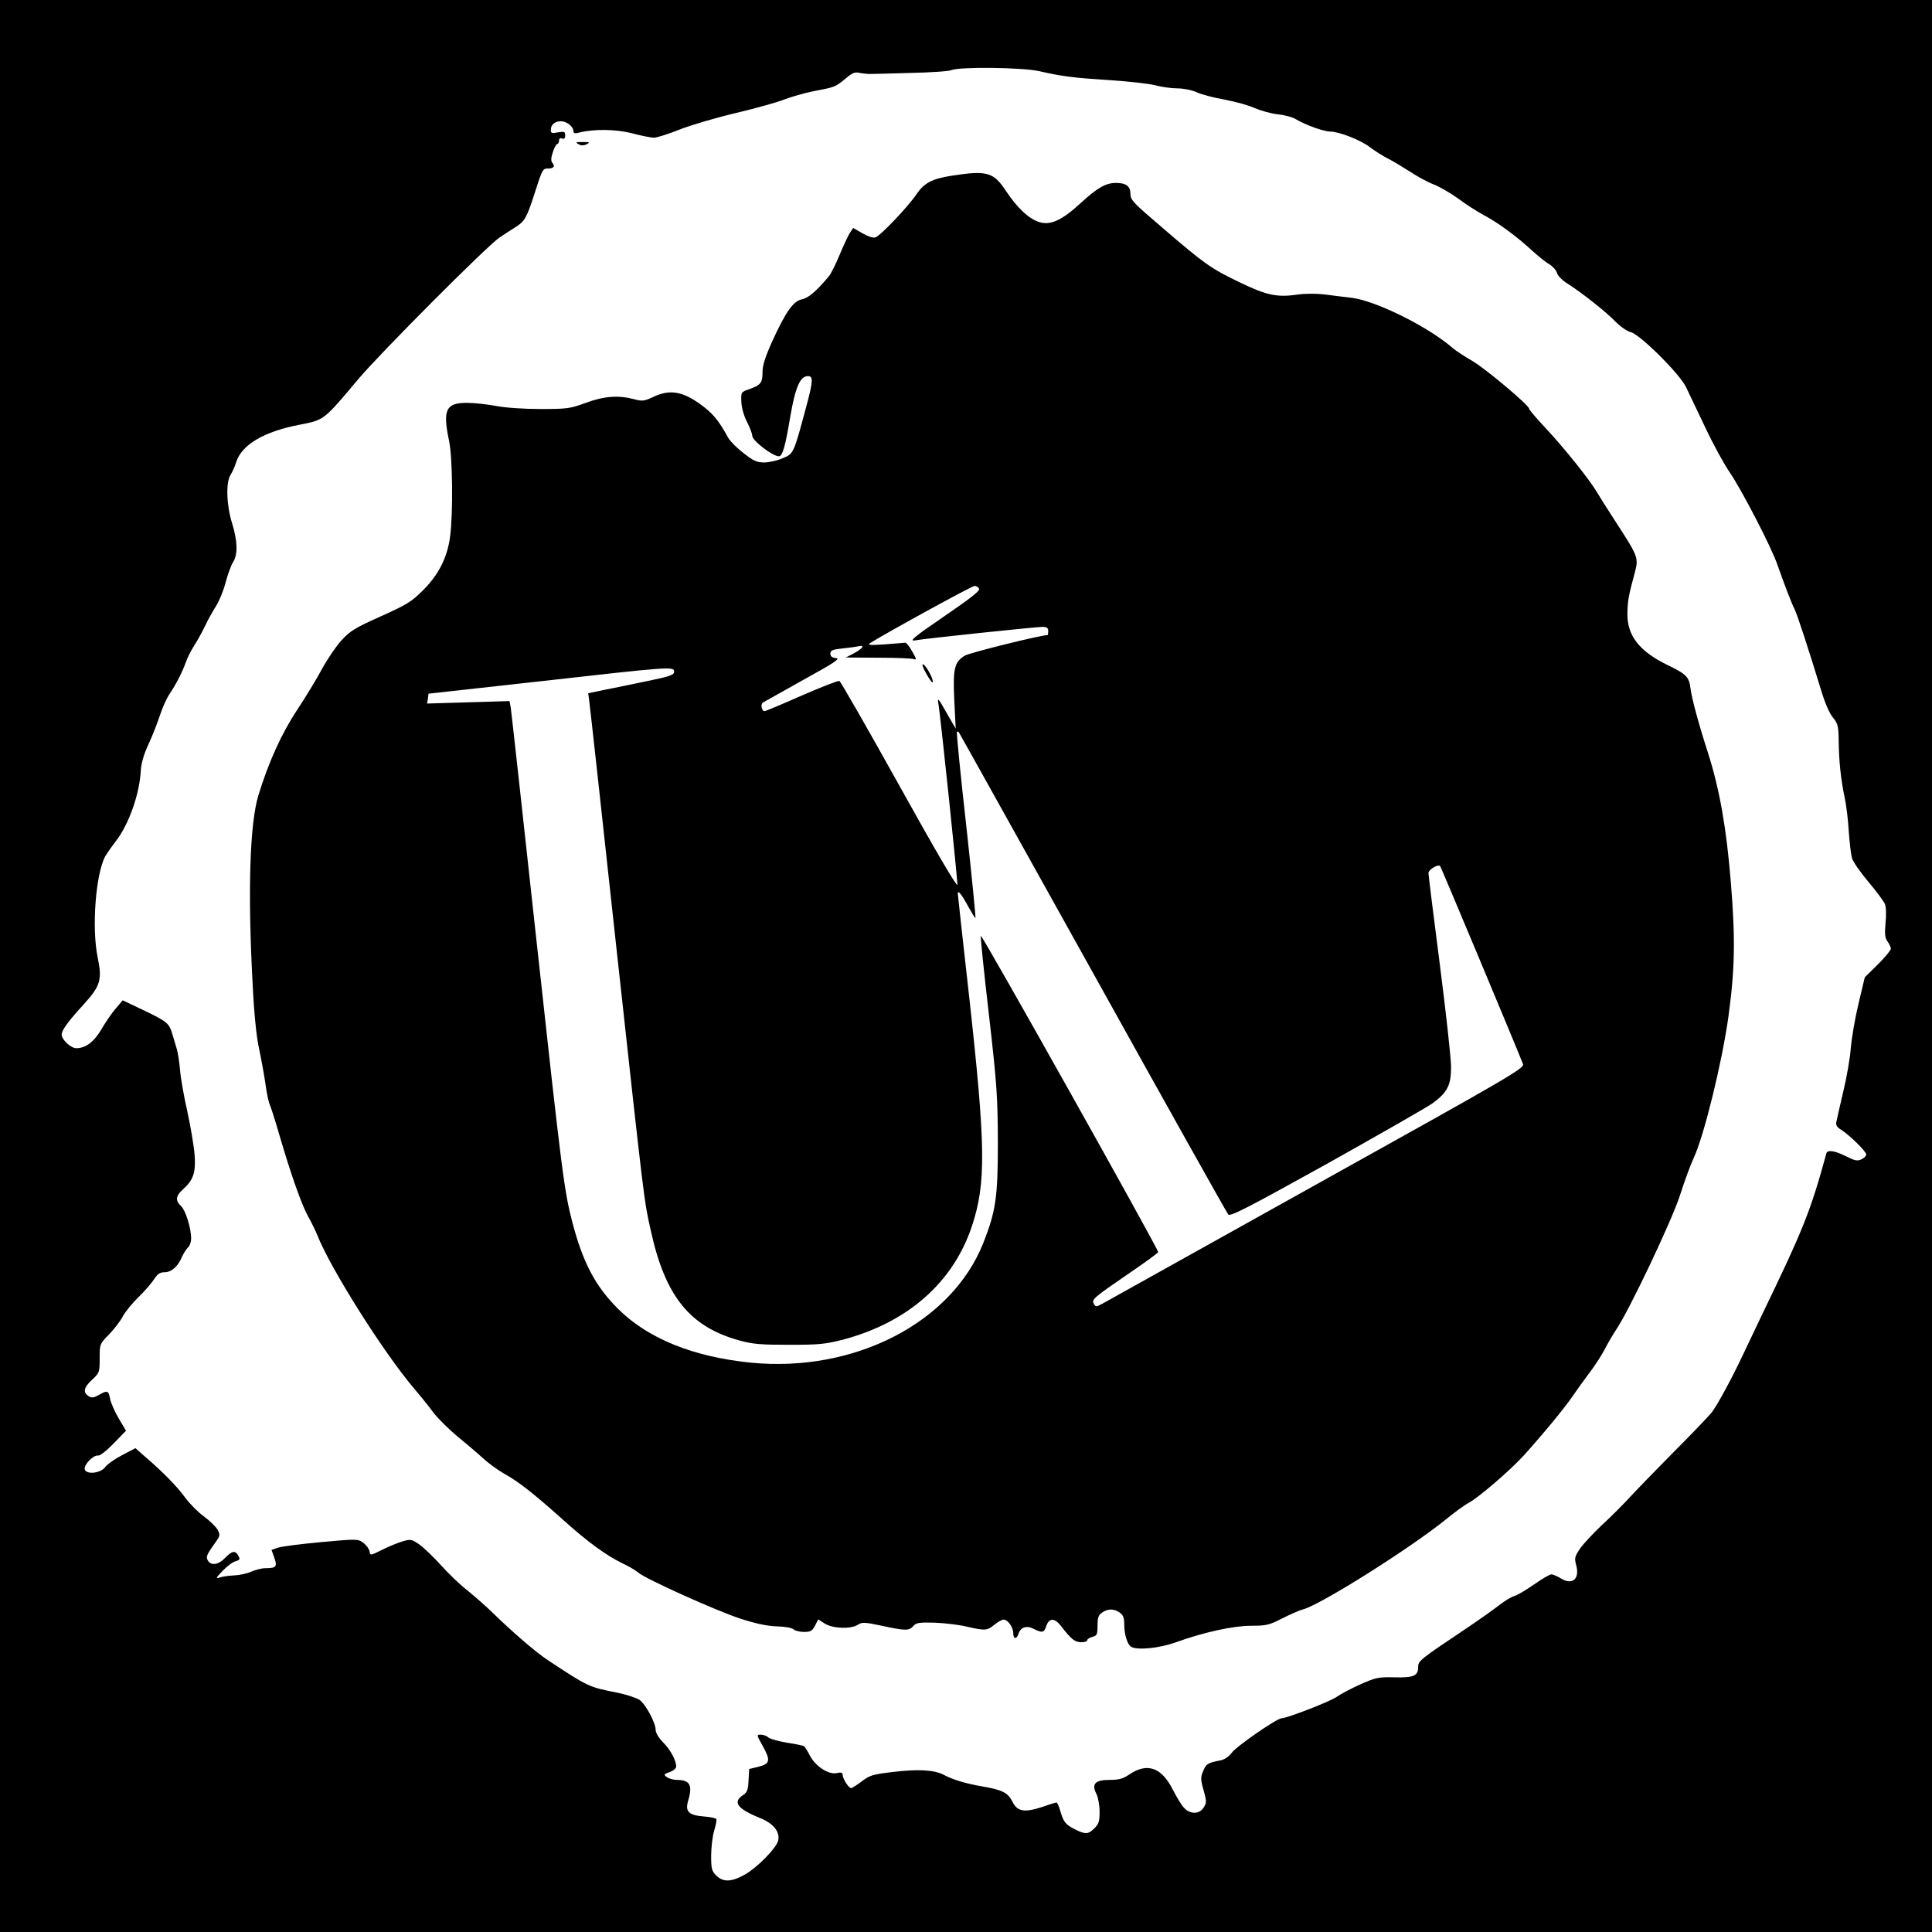 <?xml version="1.0" standalone="no"?>
<!DOCTYPE svg PUBLIC "-//W3C//DTD SVG 20010904//EN"
 "http://www.w3.org/TR/2001/REC-SVG-20010904/DTD/svg10.dtd">
<svg version="1.0" xmlns="http://www.w3.org/2000/svg"
 width="940pt" height="940pt" viewBox="0 0 940 940"
 preserveAspectRatio="xMidYMid meet">

<g transform="translate(0,940) scale(0.1,-0.1)"
fill="#000000" stroke="none">
<path d="M0 4700 l0 -4700 4700 0 4700 0 0 4700 0 4700 -4700 0 -4700 0 0
-4700z m5055 4354 c113 -26 171 -33 345 -44 91 -6 190 -17 221 -25 30 -8 79
-15 107 -15 30 0 70 -8 95 -19 23 -11 85 -27 137 -36 52 -10 118 -28 145 -41
28 -12 77 -26 110 -30 33 -3 74 -14 90 -24 44 -27 136 -60 166 -60 43 0 149
-41 194 -76 24 -18 63 -43 87 -55 24 -12 72 -41 108 -64 36 -24 88 -52 117
-63 28 -11 80 -41 116 -67 36 -27 92 -63 125 -81 69 -36 164 -106 237 -174 28
-25 64 -55 82 -65 17 -10 34 -29 38 -42 3 -13 23 -34 44 -48 71 -44 195 -142
240 -189 25 -25 58 -48 75 -52 44 -10 237 -201 269 -267 14 -29 56 -117 94
-197 37 -79 91 -178 120 -220 59 -87 202 -363 231 -448 35 -99 68 -186 84
-217 14 -30 68 -195 128 -392 19 -63 41 -114 58 -134 24 -30 27 -41 28 -113 1
-95 10 -186 29 -276 8 -36 17 -110 20 -165 4 -55 11 -114 16 -131 5 -17 41
-69 80 -115 39 -46 75 -95 80 -108 6 -14 7 -54 3 -92 -5 -54 -3 -72 10 -90 9
-13 16 -29 16 -35 0 -7 -28 -41 -63 -76 l-64 -63 -31 -130 c-17 -71 -33 -167
-37 -213 -3 -45 -19 -140 -36 -210 -16 -70 -32 -137 -34 -149 -4 -17 2 -27 22
-39 41 -26 123 -106 123 -121 0 -8 -11 -18 -24 -24 -19 -9 -32 -6 -74 15 -56
28 -91 33 -96 14 -77 -282 -112 -369 -317 -793 -31 -66 -71 -149 -88 -185 -53
-113 -125 -246 -152 -281 -15 -19 -100 -108 -191 -199 -90 -91 -186 -190 -213
-220 -28 -30 -86 -89 -131 -130 -44 -42 -93 -94 -108 -117 -25 -37 -26 -45
-17 -79 18 -66 -19 -98 -74 -64 -18 11 -39 20 -47 20 -8 0 -46 -22 -84 -49
-39 -27 -81 -52 -95 -56 -14 -3 -48 -24 -75 -45 -27 -21 -96 -70 -154 -109
-233 -156 -240 -162 -240 -191 0 -44 -21 -53 -115 -51 -79 2 -92 -1 -168 -35
-45 -20 -95 -47 -112 -59 -29 -22 -243 -105 -269 -105 -23 0 -221 -137 -243
-168 -14 -19 -35 -33 -55 -37 -62 -12 -70 -17 -84 -52 -13 -30 -13 -41 2 -93
15 -55 15 -61 0 -85 -21 -33 -65 -33 -95 -1 -12 12 -36 52 -54 87 -55 110
-125 135 -213 75 -31 -21 -51 -26 -96 -26 -70 0 -89 -20 -63 -69 8 -17 15 -55
15 -86 0 -46 -4 -60 -25 -80 -29 -30 -44 -31 -94 -6 -47 24 -56 35 -72 89 -6
23 -15 42 -19 42 -3 0 -34 -9 -67 -21 -89 -29 -123 -24 -147 25 -22 44 -50 58
-151 75 -75 13 -139 32 -184 56 -46 24 -125 28 -243 14 -101 -12 -116 -16
-155 -46 -24 -18 -47 -33 -52 -33 -12 0 -41 46 -41 64 0 12 -7 14 -30 9 -40
-8 -103 34 -130 86 -11 22 -24 42 -28 45 -5 3 -42 11 -83 17 -41 7 -81 18 -90
25 -8 8 -25 14 -37 14 -22 0 -21 -1 9 -55 39 -70 36 -87 -21 -101 l-45 -11 -3
-55 c-2 -47 -7 -59 -27 -72 -52 -34 -27 -67 82 -111 67 -27 99 -68 89 -111
-10 -37 -100 -129 -161 -164 -65 -37 -107 -39 -140 -5 -22 21 -25 33 -25 97 0
40 7 95 15 122 8 26 13 52 10 56 -3 4 -30 10 -60 12 -75 6 -92 24 -77 76 23
76 9 102 -55 102 -16 0 -37 6 -48 13 -17 13 -16 15 13 25 18 6 32 18 32 27 0
30 -28 82 -64 118 -21 21 -36 46 -36 60 0 35 -48 124 -78 146 -15 10 -63 26
-107 35 -142 28 -143 29 -340 159 -59 39 -175 139 -275 237 -30 29 -83 75
-116 102 -34 26 -91 81 -127 121 -36 40 -84 86 -106 102 -39 27 -44 27 -84 15
-23 -7 -68 -25 -99 -41 -56 -28 -57 -28 -60 -7 -2 11 -15 30 -30 41 -26 20
-30 20 -205 4 -98 -9 -192 -21 -210 -27 l-32 -11 14 -39 c15 -43 9 -50 -46
-50 -16 0 -46 -8 -67 -17 -20 -9 -57 -17 -82 -18 -25 -1 -56 -5 -70 -10 -22
-7 -21 -3 14 33 21 22 49 43 63 46 20 6 22 10 13 26 -15 28 -31 25 -65 -10
-32 -34 -69 -39 -84 -12 -10 19 -6 27 43 96 17 24 17 30 5 53 -8 14 -38 44
-67 65 -29 21 -69 62 -90 90 -39 54 -107 124 -192 197 l-51 45 -65 -34 c-35
-18 -72 -44 -82 -58 -23 -31 -94 -38 -100 -10 -4 22 43 70 65 66 9 -2 41 23
76 59 l60 62 -35 59 c-19 32 -38 75 -42 95 -8 42 -13 44 -55 20 -24 -14 -35
-15 -48 -7 -31 19 -26 43 14 80 37 34 38 37 38 105 0 69 0 70 46 117 26 27 56
66 67 88 11 21 46 64 77 94 31 30 65 70 76 88 16 24 28 32 50 32 33 0 65 28
84 74 8 18 21 38 29 46 9 7 16 27 16 44 0 51 -27 137 -49 158 -29 26 -26 50 9
81 51 46 63 81 57 167 -3 41 -19 136 -35 210 -17 74 -33 166 -36 204 -3 37
-10 82 -15 100 -5 17 -15 50 -22 73 -16 55 -24 62 -143 119 l-99 47 -33 -39
c-19 -21 -50 -67 -70 -101 -36 -62 -77 -93 -123 -93 -26 0 -71 42 -71 66 0 21
31 64 107 147 82 90 91 120 68 230 -29 141 -10 402 37 491 6 10 29 44 53 75
63 83 114 228 120 341 2 36 15 81 38 130 19 41 44 105 56 142 12 37 33 83 47
103 31 46 62 107 79 155 7 21 26 57 41 81 16 24 39 67 52 94 13 28 37 71 53
96 16 25 37 77 47 116 10 38 26 82 36 98 24 37 22 103 -5 190 -27 86 -31 198
-7 235 9 14 21 41 27 61 27 86 137 150 311 183 118 23 115 21 283 221 105 125
626 648 687 689 19 13 54 36 77 50 45 28 56 46 93 162 38 119 41 124 65 124
29 0 37 10 23 27 -8 10 -8 23 2 53 7 22 17 40 22 40 4 0 8 7 8 16 0 10 6 14
15 10 10 -4 15 1 15 15 0 19 -4 20 -35 15 -30 -6 -35 -4 -35 12 0 25 19 42 49
42 28 0 61 -26 61 -48 0 -11 7 -13 28 -7 72 18 178 17 259 -4 45 -12 92 -21
105 -21 13 0 71 18 128 41 57 22 180 58 274 80 93 22 197 51 232 65 34 13 97
31 141 40 105 20 106 20 155 60 35 30 47 35 72 29 17 -3 38 -5 46 -5 8 0 96 2
195 5 99 2 191 8 205 14 42 17 345 13 425 -5z"/>
<path d="M2814 8699 c12 -8 25 -8 40 -1 18 9 16 11 -19 11 -33 0 -37 -1 -21
-10z"/>
<path d="M4630 8545 c-96 -15 -134 -35 -173 -93 -41 -60 -174 -200 -198 -207
-11 -4 -37 5 -63 20 l-45 26 -16 -24 c-9 -14 -31 -62 -50 -107 -19 -46 -42
-92 -52 -104 -59 -71 -100 -106 -130 -112 -43 -8 -79 -59 -145 -203 -35 -78
-48 -118 -48 -152 0 -52 -9 -63 -66 -83 -38 -13 -39 -14 -37 -61 1 -29 12 -67
27 -97 14 -27 26 -58 26 -68 0 -24 99 -100 130 -100 17 0 31 48 55 193 25 144
48 197 86 197 26 0 25 -24 -6 -140 -64 -239 -63 -237 -116 -259 -26 -12 -67
-21 -91 -21 -36 0 -53 8 -101 46 -33 25 -66 59 -75 76 -48 87 -75 118 -137
163 -87 62 -148 71 -226 34 -45 -21 -54 -22 -95 -11 -75 20 -145 15 -234 -18
-76 -28 -91 -30 -220 -30 -81 0 -170 6 -217 15 -43 8 -106 15 -141 15 -103 0
-119 -34 -87 -185 17 -81 20 -348 5 -465 -13 -102 -56 -187 -134 -264 -54 -54
-79 -69 -204 -125 -125 -56 -149 -71 -191 -117 -27 -30 -69 -92 -94 -138 -25
-47 -79 -136 -120 -198 -77 -116 -140 -255 -190 -418 -42 -139 -52 -467 -28
-915 7 -147 19 -261 31 -315 10 -47 24 -123 31 -170 6 -47 16 -93 21 -103 5
-10 27 -79 49 -155 55 -188 108 -338 139 -392 14 -25 34 -65 44 -90 64 -162
322 -571 471 -746 28 -33 70 -84 93 -116 24 -31 78 -84 120 -119 42 -34 97
-81 122 -104 25 -23 71 -57 103 -75 69 -38 143 -96 287 -225 120 -108 211
-174 290 -212 30 -14 64 -34 75 -44 33 -30 382 -187 499 -225 75 -24 131 -36
178 -37 38 -1 72 -7 80 -15 6 -6 29 -12 50 -12 32 0 40 5 53 30 l16 31 33 -21
c40 -24 126 -27 160 -5 20 13 32 13 116 -5 116 -25 133 -25 154 -1 14 16 29
18 104 16 48 -2 118 -10 155 -19 90 -21 100 -20 135 9 17 14 37 25 45 25 21 0
47 -38 47 -67 0 -28 16 -30 25 -3 10 33 40 43 74 25 42 -21 51 -19 62 15 14
39 40 39 72 -2 48 -63 67 -78 97 -78 17 0 30 4 30 10 0 5 11 12 25 16 22 6 25
11 25 55 0 38 4 51 22 63 28 20 58 20 86 0 17 -12 22 -25 22 -59 0 -48 15 -95
33 -107 29 -18 137 -8 219 22 140 50 279 80 367 80 72 0 87 4 148 35 37 19 84
40 104 45 87 24 517 295 692 436 44 36 95 73 111 81 48 25 204 159 271 233
100 111 199 232 235 285 19 28 56 79 82 114 27 35 60 86 75 115 14 28 39 70
54 93 63 91 275 538 313 658 21 66 51 148 67 182 50 108 136 458 168 683 32
232 35 381 12 660 -21 259 -54 448 -110 624 -49 152 -80 269 -86 317 -7 56
-20 69 -111 113 -138 67 -198 144 -196 252 1 61 6 88 36 198 19 72 16 79 -89
241 -40 61 -82 128 -95 150 -36 61 -155 210 -247 309 -46 49 -83 92 -83 97 0
17 -208 192 -275 232 -38 22 -81 50 -95 62 -120 105 -374 231 -493 246 -40 5
-101 12 -137 17 -35 4 -91 4 -125 -1 -103 -15 -152 -4 -287 61 -138 67 -163
84 -376 267 -138 118 -152 132 -152 162 0 37 -21 53 -70 53 -50 0 -90 -23
-171 -97 -93 -86 -149 -111 -204 -93 -51 17 -105 68 -160 150 -61 93 -93 102
-265 75z m134 -2010 c4 -10 -46 -49 -172 -135 -142 -97 -170 -120 -142 -116
56 10 592 66 622 66 21 0 28 -5 28 -20 0 -11 -1 -20 -3 -20 -34 0 -380 -86
-403 -100 -51 -32 -58 -62 -51 -218 l7 -137 -35 60 c-51 91 -55 95 -49 60 13
-87 94 -862 92 -880 -2 -12 -110 172 -283 484 -154 277 -285 505 -291 508 -6
2 -89 -30 -183 -71 -95 -42 -176 -76 -181 -76 -14 0 -21 33 -8 42 7 4 96 54
198 111 151 83 180 103 158 105 -20 2 -28 9 -28 22 0 15 10 20 58 25 31 3 68
8 80 11 33 7 19 -12 -26 -36 l-37 -19 157 -1 c86 0 164 -3 174 -7 15 -5 13 1
-8 38 -13 24 -29 43 -34 42 -6 -1 -50 -4 -99 -8 -75 -5 -87 -4 -70 7 76 48
493 277 506 277 9 1 19 -6 23 -14z m-1484 -403 c0 -16 -20 -23 -132 -46 -73
-15 -167 -35 -210 -43 l-76 -16 4 -31 c3 -17 61 -544 129 -1171 143 -1306 138
-1263 172 -1415 70 -318 190 -466 431 -532 64 -18 105 -21 242 -21 146 0 176
3 265 26 313 84 533 278 624 552 69 208 67 388 -13 1110 -31 275 -56 504 -56
508 0 19 21 -8 51 -64 18 -32 34 -58 35 -56 2 2 -18 206 -45 452 -28 247 -48
452 -45 454 2 2 6 2 8 0 2 -2 295 -528 652 -1169 356 -641 653 -1171 660
-1179 10 -11 90 30 481 247 257 144 488 276 513 294 73 54 90 88 90 177 0 42
-25 268 -55 501 -30 233 -55 433 -55 442 0 17 47 45 57 34 4 -4 372 -883 403
-963 8 -20 -55 -57 -988 -576 -548 -306 -1018 -567 -1044 -582 -46 -26 -47
-26 -57 -6 -10 18 4 30 151 131 90 61 163 114 163 118 0 17 -860 1551 -863
1539 -2 -8 16 -182 40 -388 39 -340 42 -396 43 -619 0 -267 -10 -333 -71 -488
-154 -388 -627 -631 -1130 -582 -279 28 -499 116 -645 260 -111 110 -172 224
-224 422 -40 154 -50 230 -175 1373 -66 605 -122 1114 -125 1132 l-6 32 -200
-6 -201 -6 4 24 3 24 550 61 c629 71 645 72 645 46z"/>
<path d="M4507 6122 c15 -28 30 -47 31 -41 5 13 -32 82 -47 87 -7 2 0 -19 16
-46z"/>
</g>
</svg>
